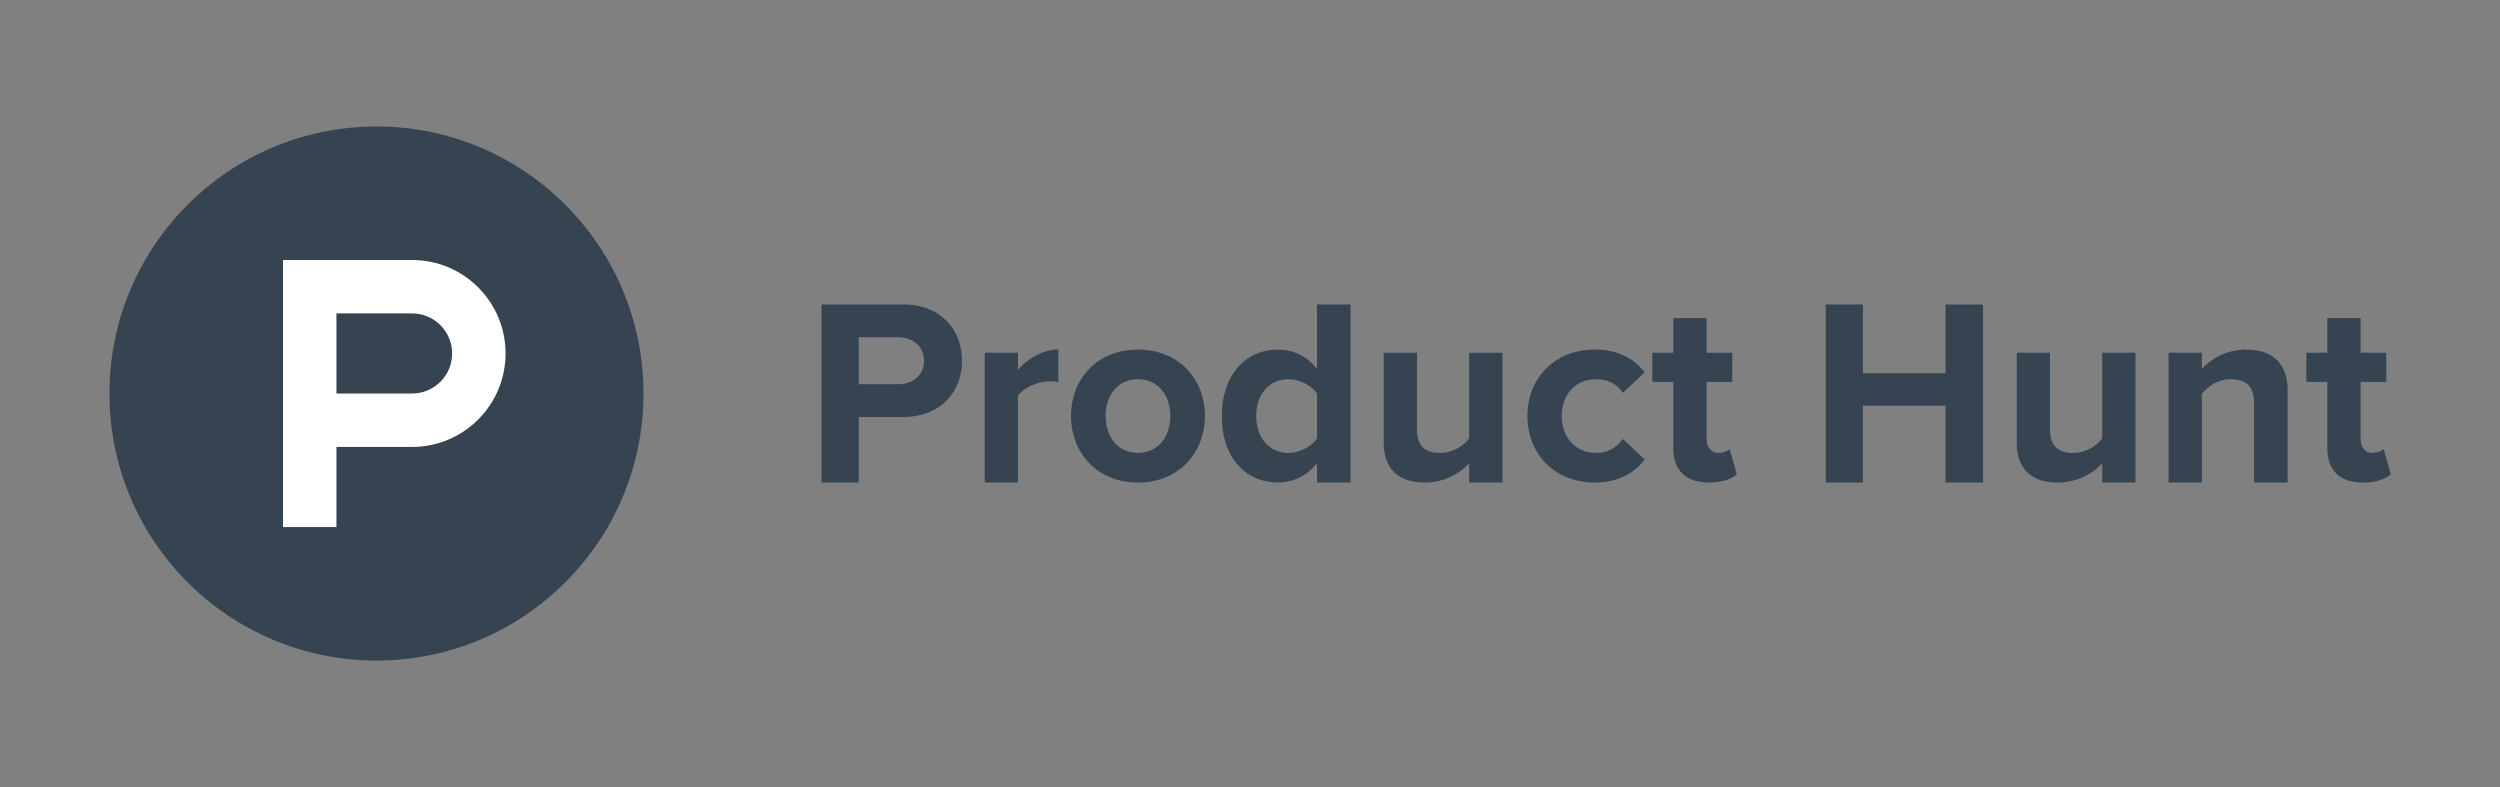 <svg width="108" height="34" viewBox="0 0 108 34" fill="none" xmlns="http://www.w3.org/2000/svg">
<rect x="0" y="0" width="108" height="34" fill="#808080" stroke="none"/>
<path d="M27.799 17C27.799 23.371 22.634 28.536 16.264 28.536C9.892 28.536 4.728 23.371 4.728 17C4.728 10.628 9.892 5.464 16.264 5.464C22.634 5.464 27.799 10.629 27.799 17Z" fill="#364452"/>
<path d="M17.802 17H14.534V13.539H17.802C18.029 13.539 18.254 13.584 18.464 13.671C18.674 13.758 18.865 13.885 19.026 14.046C19.186 14.207 19.314 14.397 19.401 14.607C19.488 14.817 19.532 15.042 19.532 15.269C19.532 15.497 19.488 15.722 19.401 15.932C19.314 16.142 19.186 16.332 19.026 16.493C18.865 16.654 18.674 16.781 18.464 16.868C18.254 16.955 18.029 17 17.802 17ZM17.802 11.232H12.227V22.768H14.534V19.307H17.802C20.032 19.307 21.84 17.499 21.84 15.269C21.84 13.04 20.032 11.232 17.802 11.232Z" fill="white"/>
<path d="M39.918 15.59C39.918 14.955 39.431 14.57 38.797 14.57H37.099V16.597H38.798C39.431 16.597 39.918 16.213 39.918 15.59ZM35.49 20.845V13.154H39.023C40.666 13.154 41.56 14.264 41.56 15.59C41.56 16.904 40.655 18.013 39.023 18.013H37.099V20.845H35.49ZM42.539 20.845V15.238H43.977V15.974C44.373 15.499 45.042 15.102 45.721 15.102V16.507C45.619 16.484 45.495 16.473 45.325 16.473C44.849 16.473 44.214 16.744 43.977 17.096V20.845H42.539ZM50.56 17.968C50.56 17.119 50.06 16.382 49.155 16.382C48.26 16.382 47.762 17.119 47.762 17.968C47.762 18.829 48.26 19.565 49.155 19.565C50.06 19.565 50.56 18.829 50.56 17.968ZM46.266 17.968C46.266 16.417 47.354 15.102 49.155 15.102C50.967 15.102 52.054 16.416 52.054 17.968C52.054 19.52 50.967 20.845 49.155 20.845C47.354 20.845 46.266 19.52 46.266 17.968ZM56.895 18.942V17.005C56.657 16.642 56.136 16.382 55.66 16.382C54.834 16.382 54.267 17.028 54.267 17.968C54.267 18.919 54.834 19.565 55.66 19.565C56.136 19.565 56.657 19.305 56.895 18.942ZM56.895 20.845V20.007C56.464 20.55 55.876 20.845 55.207 20.845C53.837 20.845 52.783 19.803 52.783 17.968C52.783 16.19 53.814 15.102 55.207 15.102C55.852 15.102 56.464 15.375 56.895 15.941V13.154H58.344V20.845H56.895ZM63.467 20.845V20.018C63.094 20.426 62.437 20.845 61.542 20.845C60.342 20.845 59.776 20.188 59.776 19.123V15.238H61.214V18.557C61.214 19.316 61.61 19.565 62.221 19.565C62.776 19.565 63.218 19.259 63.467 18.942V15.238H64.906V20.845H63.467ZM65.986 17.968C65.986 16.292 67.209 15.102 68.886 15.102C70.007 15.102 70.686 15.59 71.049 16.088L70.109 16.971C69.849 16.586 69.452 16.382 68.954 16.382C68.081 16.382 67.47 17.017 67.47 17.968C67.47 18.919 68.081 19.565 68.954 19.565C69.452 19.565 69.849 19.338 70.109 18.965L71.049 19.848C70.686 20.346 70.007 20.845 68.886 20.845C67.209 20.845 65.986 19.656 65.986 17.968ZM72.286 19.338V16.496H71.38V15.238H72.286V13.743H73.725V15.238H74.834V16.496H73.725V18.953C73.725 19.305 73.905 19.565 74.223 19.565C74.437 19.565 74.642 19.486 74.721 19.395L75.027 20.493C74.812 20.687 74.427 20.845 73.826 20.845C72.818 20.845 72.286 20.324 72.286 19.338ZM84.048 20.845V17.526H80.479V20.845H78.872V13.154H80.479V16.122H84.048V13.155H85.667V20.845H84.048ZM90.814 20.845V20.018C90.441 20.426 89.784 20.845 88.889 20.845C87.689 20.845 87.123 20.188 87.123 19.123V15.238H88.56V18.557C88.56 19.316 88.957 19.565 89.569 19.565C90.123 19.565 90.566 19.259 90.814 18.942V15.238H92.253V20.845H90.814ZM97.375 20.845V17.402C97.375 16.643 96.979 16.383 96.367 16.383C95.801 16.383 95.371 16.7 95.121 17.017V20.845H93.683V15.238H95.121V15.941C95.473 15.533 96.152 15.102 97.035 15.102C98.247 15.102 98.825 15.782 98.825 16.846V20.845H97.375H97.375ZM100.539 19.338V16.496H99.634V15.238H100.539V13.743H101.978V15.238H103.087V16.496H101.978V18.953C101.978 19.305 102.159 19.565 102.476 19.565C102.691 19.565 102.896 19.486 102.975 19.395L103.28 20.493C103.065 20.687 102.68 20.845 102.079 20.845C101.071 20.845 100.539 20.324 100.539 19.338Z" fill="#364452"/>
</svg>
